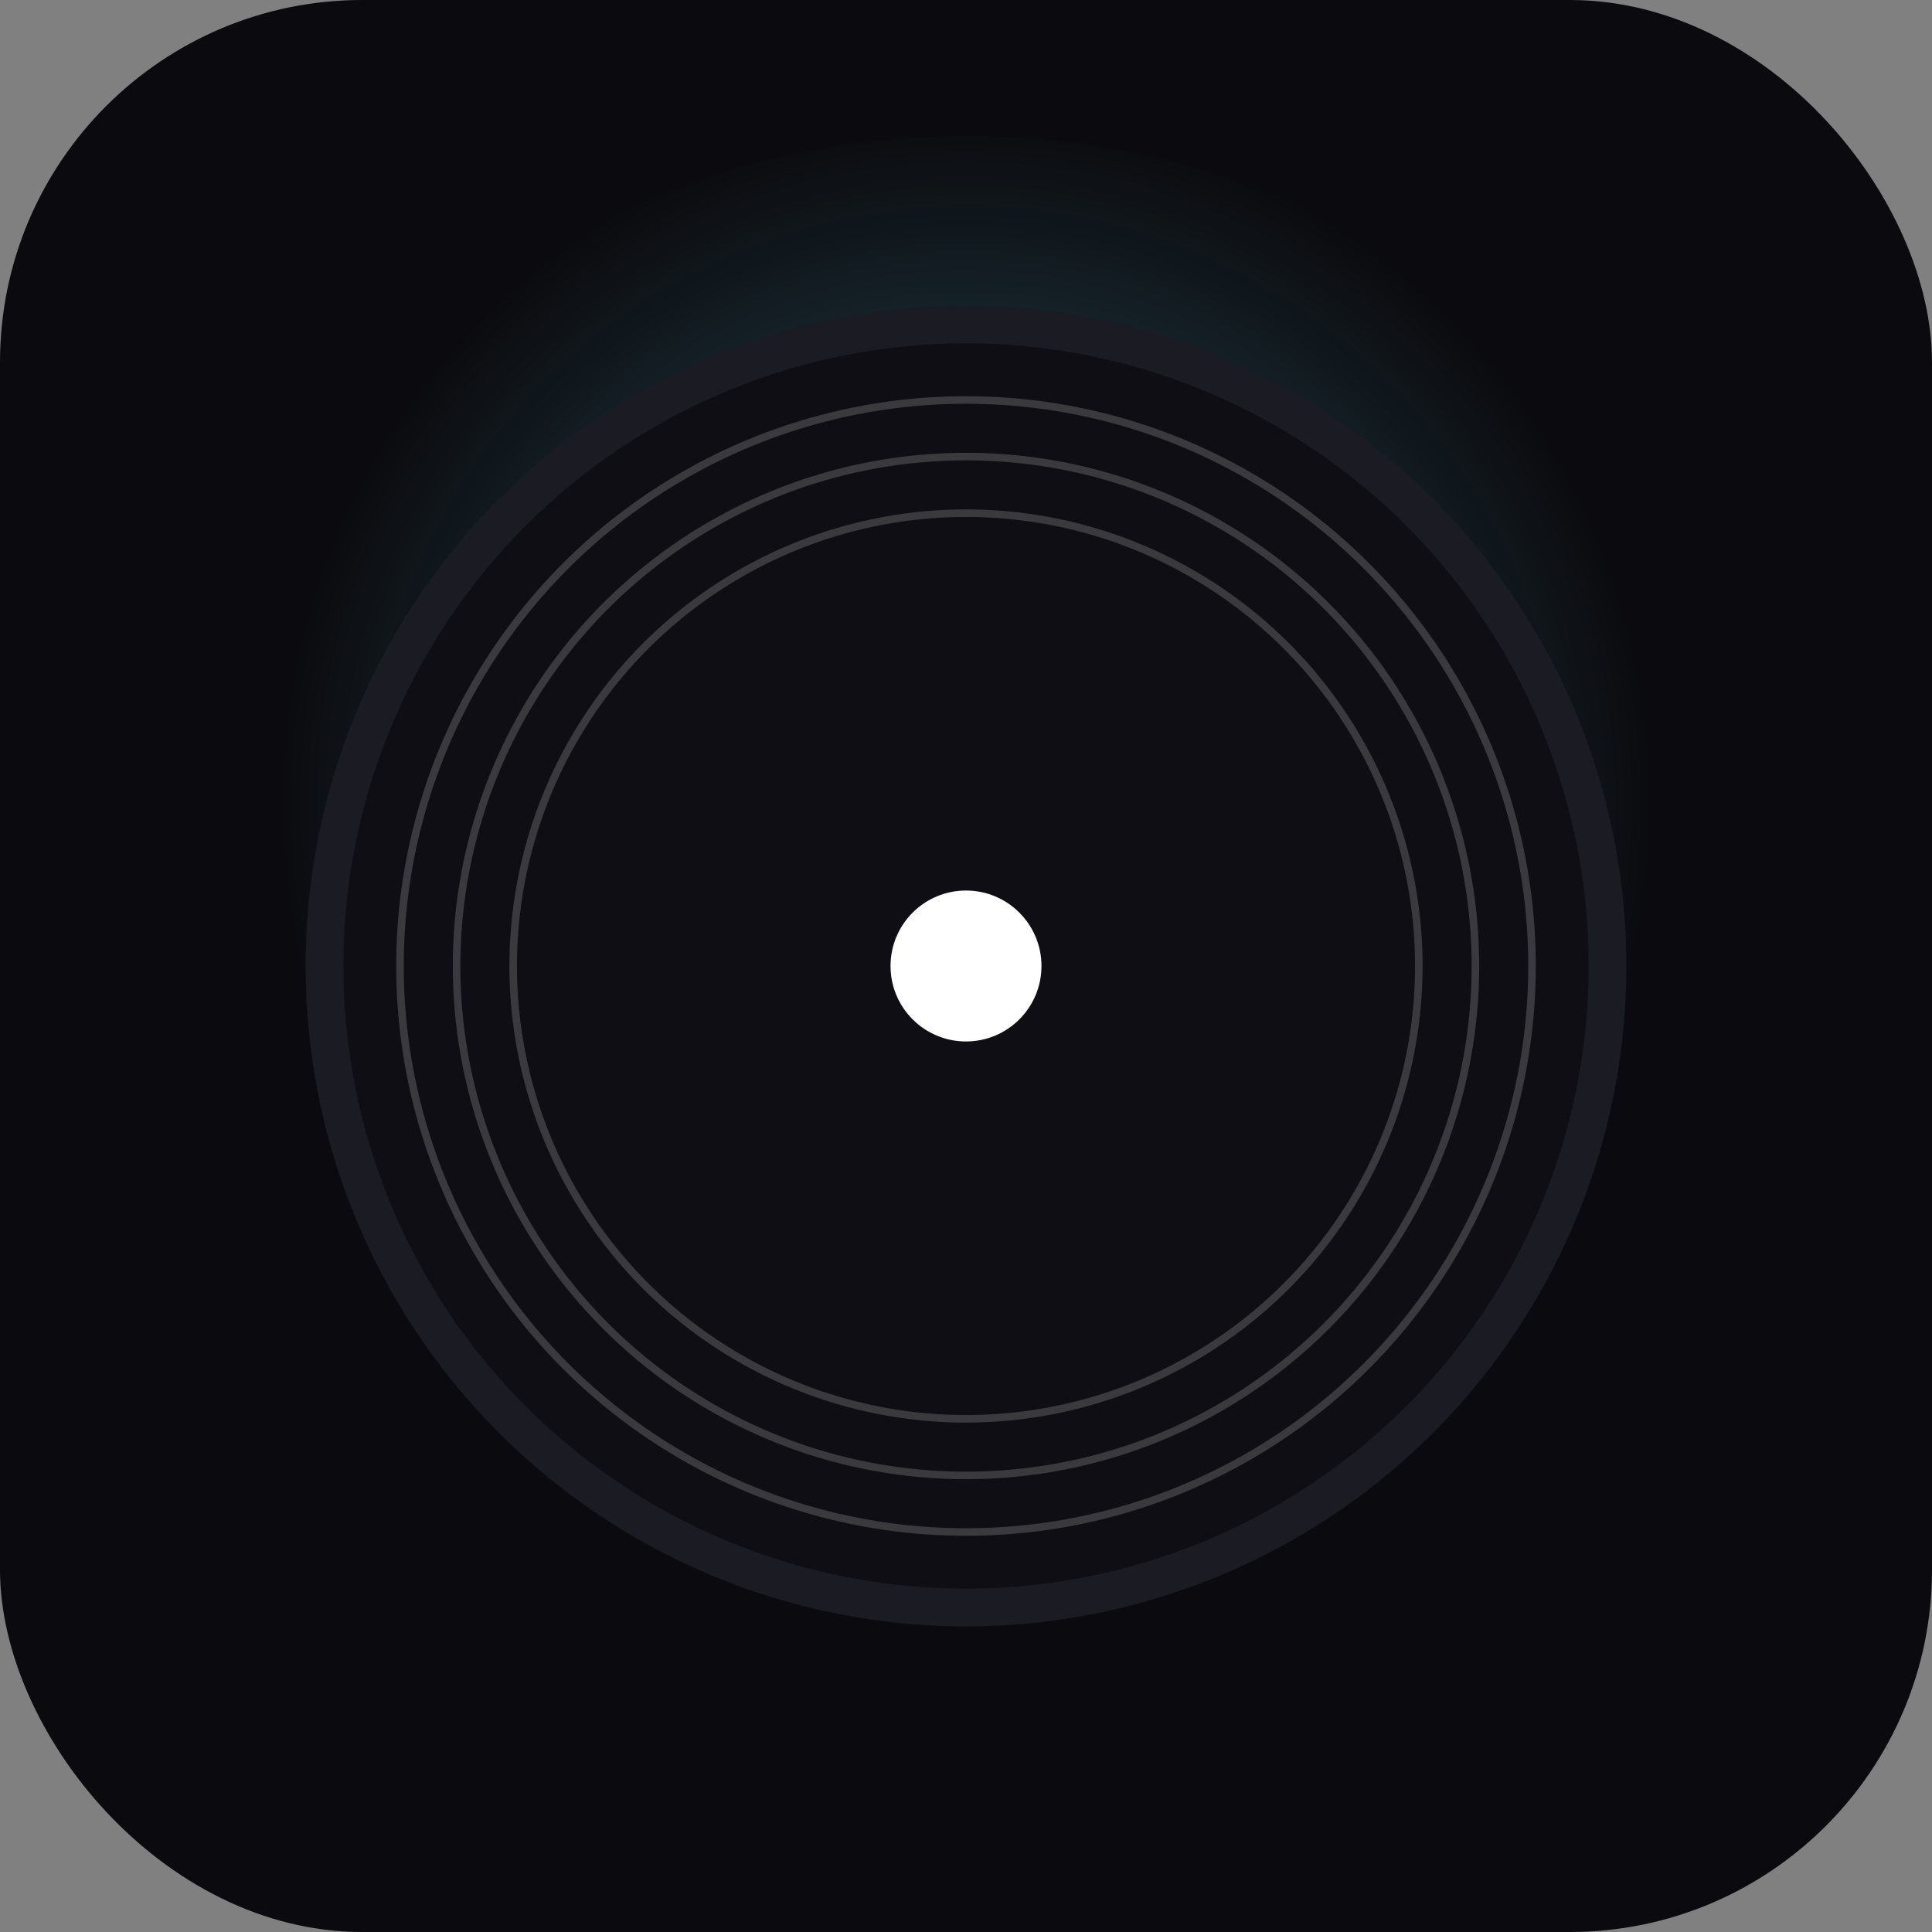 <svg xmlns="http://www.w3.org/2000/svg" viewBox="0 0 512 512">
  <rect x="0" y="0" width="512" height="512" fill="#808080" stroke="none"/>
  <defs>
    <radialGradient id="g" cx="50%" cy="40%" r="70%">
      <stop offset="0%" stop-color="#6cf0ff" stop-opacity=".35"/>
      <stop offset="60%" stop-color="#6cf0ff" stop-opacity="0"/>
    </radialGradient>
  </defs>
  <rect width="512" height="512" rx="96" fill="#0b0b0f"/>
  <circle cx="256" cy="256" r="220" fill="url(#g)"/>
  <circle cx="256" cy="256" r="170" fill="#0e0e14" stroke="#1b1b24" stroke-width="10"/>
  <circle cx="256" cy="256" r="20" fill="#fff"/>
  <!-- grooves -->
  <g opacity=".18" stroke="#fff">
    <circle cx="256" cy="256" r="150" fill="none" stroke-width="2"/>
    <circle cx="256" cy="256" r="135" fill="none" stroke-width="2"/>
    <circle cx="256" cy="256" r="120" fill="none" stroke-width="2"/>
  </g>
</svg>